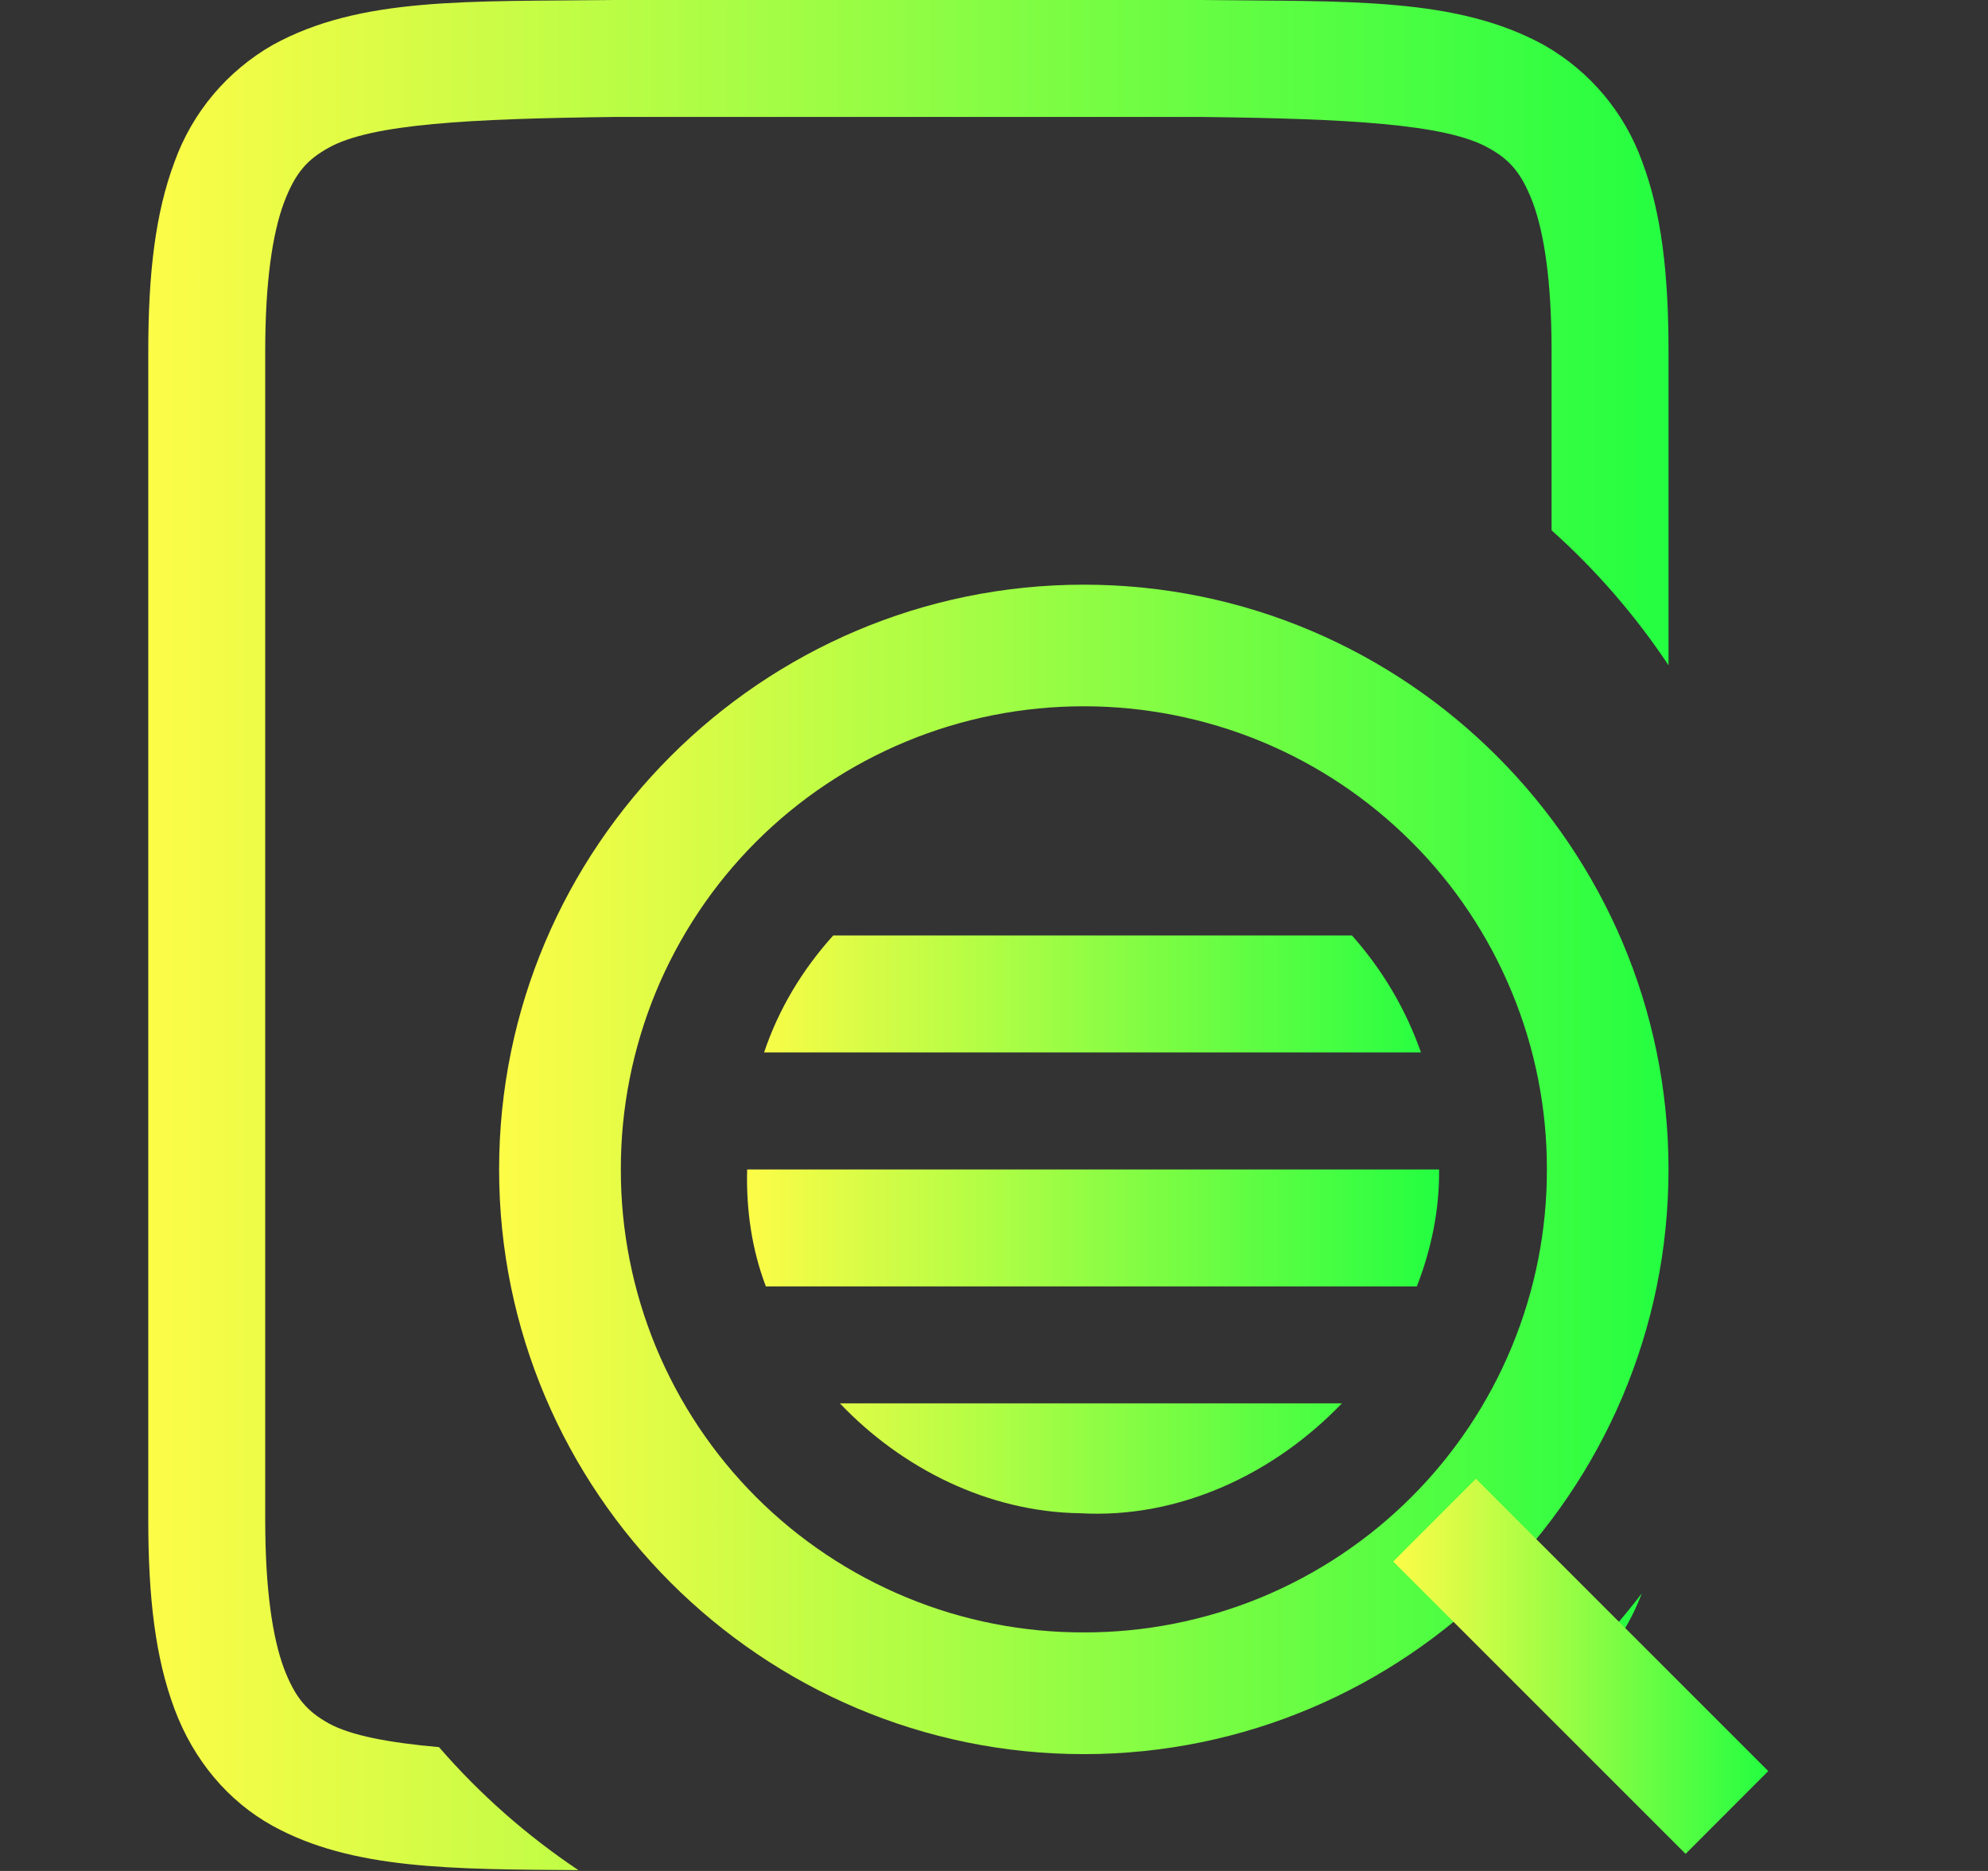 <svg width="17" height="16" viewBox="0 0 17 16" fill="none" xmlns="http://www.w3.org/2000/svg">
<rect x="0" y="0" width="17" height="16" fill="#333333" stroke="none"/>
<g clip-path="url(#clip0_9_255)">
<path d="M5.262 0C4.004 0.015 3.083 -0.03 2.331 0.385C1.942 0.608 1.644 0.962 1.493 1.383C1.328 1.82 1.268 2.343 1.268 3V13.001C1.268 13.659 1.328 14.178 1.493 14.617C1.657 15.056 1.954 15.406 2.331 15.614C3.011 15.989 3.865 15.985 4.946 15.993C4.504 15.697 4.103 15.344 3.754 14.941C3.324 14.903 3.002 14.842 2.813 14.739C2.63 14.637 2.526 14.525 2.428 14.267C2.331 14.007 2.268 13.592 2.268 13.001V3C2.268 2.408 2.331 1.994 2.428 1.734C2.526 1.474 2.63 1.363 2.813 1.262C3.178 1.06 4.008 1.015 5.268 1H10.268C11.527 1.015 12.358 1.06 12.723 1.262C12.907 1.362 13.01 1.475 13.108 1.734C13.205 1.994 13.268 2.408 13.268 3V4.535C13.649 4.876 13.985 5.264 14.268 5.689V3C14.268 2.342 14.208 1.821 14.043 1.383C13.892 0.962 13.595 0.609 13.206 0.387C12.453 -0.028 11.532 0.015 10.274 0H5.266L5.262 0ZM14.039 13.627C13.899 13.81 13.749 13.985 13.59 14.15L13.672 14.235C13.825 14.062 13.952 13.857 14.039 13.627Z" fill="url(#paint0_linear_9_255)"/>
<path d="M7.125 8C6.861 8.293 6.658 8.63 6.534 9H12.151C12.022 8.632 11.821 8.292 11.561 8H7.125ZM6.389 10.001C6.38 10.347 6.429 10.684 6.549 11.001H12.116C12.239 10.684 12.31 10.348 12.306 10.001H6.389ZM7.182 12.001C7.714 12.56 8.453 12.93 9.237 12.941C10.085 12.989 10.897 12.604 11.475 12.001H7.182Z" fill="url(#paint1_linear_9_255)"/>
<path d="M9.268 5C6.513 5 4.268 7.245 4.268 10.001C4.268 12.755 6.513 15.001 9.268 15.001C12.023 15.001 14.268 12.755 14.268 10.001C14.268 7.245 12.023 5 9.268 5ZM9.268 6.04C9.788 6.04 10.303 6.142 10.784 6.34C11.265 6.539 11.702 6.831 12.07 7.199C12.438 7.566 12.729 8.003 12.928 8.484C13.127 8.965 13.229 9.48 13.228 10.001C13.229 10.521 13.127 11.036 12.928 11.517C12.729 11.998 12.438 12.434 12.07 12.802C11.702 13.17 11.265 13.462 10.784 13.661C10.303 13.859 9.788 13.961 9.268 13.96C8.748 13.961 8.232 13.86 7.752 13.661C7.271 13.462 6.834 13.171 6.466 12.803C6.098 12.435 5.807 11.998 5.608 11.517C5.41 11.036 5.308 10.521 5.309 10.001C5.308 9.48 5.41 8.965 5.608 8.484C5.807 8.003 6.098 7.566 6.466 7.198C6.834 6.83 7.271 6.539 7.752 6.34C8.232 6.141 8.748 6.04 9.268 6.04Z" fill="url(#paint2_linear_9_255)"/>
<path fill-rule="evenodd" clip-rule="evenodd" d="M12.621 12.646L11.914 13.354L14.414 15.854L15.121 15.146L12.621 12.646Z" fill="url(#paint3_linear_9_255)"/>
</g>
<defs>
<linearGradient id="paint0_linear_9_255" x1="1.268" y1="7.997" x2="14.268" y2="7.997" gradientUnits="userSpaceOnUse">
<stop stop-color="#FDFC47"/>
<stop offset="1" stop-color="#24FE41"/>
</linearGradient>
<linearGradient id="paint1_linear_9_255" x1="6.388" y1="10.473" x2="12.306" y2="10.473" gradientUnits="userSpaceOnUse">
<stop stop-color="#FDFC47"/>
<stop offset="1" stop-color="#24FE41"/>
</linearGradient>
<linearGradient id="paint2_linear_9_255" x1="4.268" y1="10.001" x2="14.268" y2="10.001" gradientUnits="userSpaceOnUse">
<stop stop-color="#FDFC47"/>
<stop offset="1" stop-color="#24FE41"/>
</linearGradient>
<linearGradient id="paint3_linear_9_255" x1="11.914" y1="14.251" x2="15.121" y2="14.251" gradientUnits="userSpaceOnUse">
<stop stop-color="#FDFC47"/>
<stop offset="1" stop-color="#24FE41"/>
</linearGradient>
<clipPath id="clip0_9_255">
<rect width="16" height="16" fill="white" transform="translate(0.262 0)"/>
</clipPath>
</defs>
</svg>
